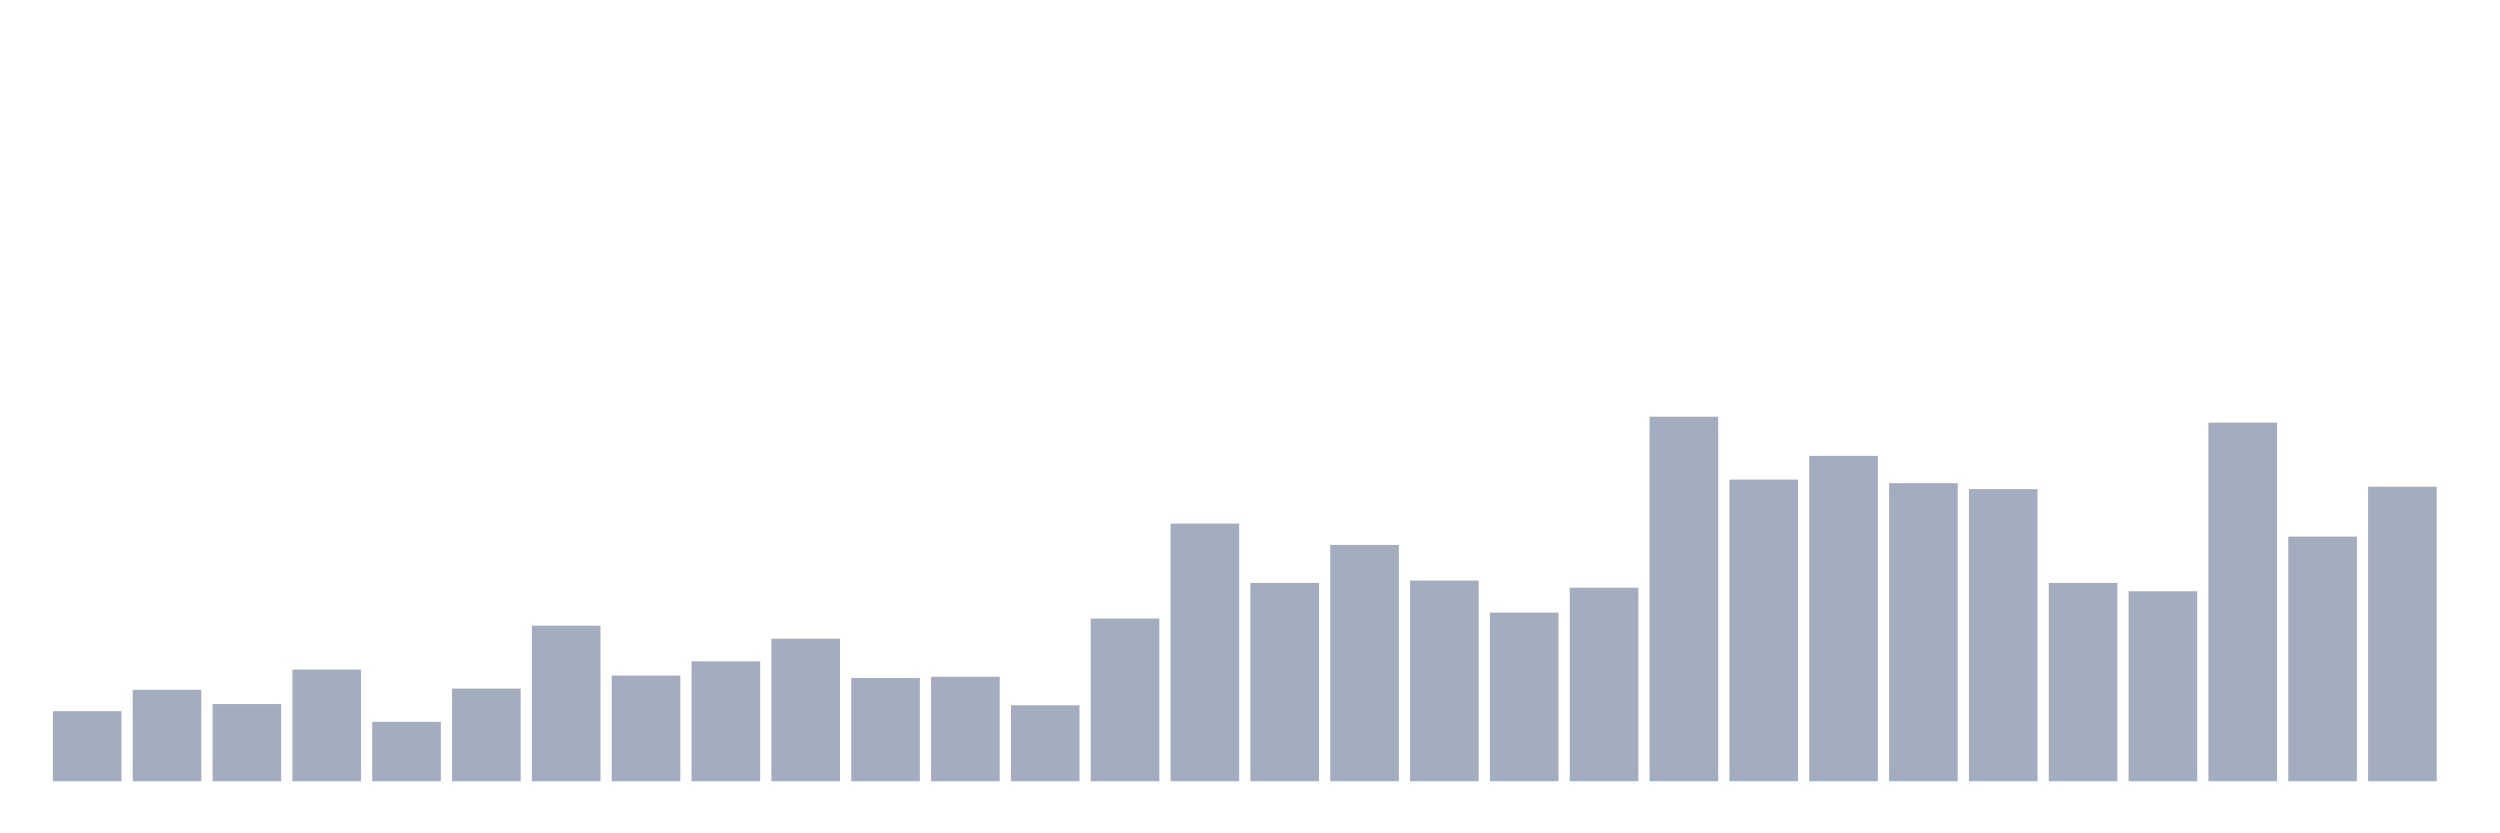 <svg xmlns="http://www.w3.org/2000/svg" viewBox="0 0 480 160"><g transform="translate(10,10)"><rect class="bar" x="0.153" width="13.175" y="126.547" height="13.453" fill="rgb(164,173,192)"></rect><rect class="bar" x="15.482" width="13.175" y="122.443" height="17.557" fill="rgb(164,173,192)"></rect><rect class="bar" x="30.81" width="13.175" y="125.179" height="14.821" fill="rgb(164,173,192)"></rect><rect class="bar" x="46.138" width="13.175" y="118.567" height="21.433" fill="rgb(164,173,192)"></rect><rect class="bar" x="61.466" width="13.175" y="128.599" height="11.401" fill="rgb(164,173,192)"></rect><rect class="bar" x="76.794" width="13.175" y="122.215" height="17.785" fill="rgb(164,173,192)"></rect><rect class="bar" x="92.123" width="13.175" y="110.13" height="29.87" fill="rgb(164,173,192)"></rect><rect class="bar" x="107.451" width="13.175" y="119.707" height="20.293" fill="rgb(164,173,192)"></rect><rect class="bar" x="122.779" width="13.175" y="116.971" height="23.029" fill="rgb(164,173,192)"></rect><rect class="bar" x="138.107" width="13.175" y="112.638" height="27.362" fill="rgb(164,173,192)"></rect><rect class="bar" x="153.436" width="13.175" y="120.163" height="19.837" fill="rgb(164,173,192)"></rect><rect class="bar" x="168.764" width="13.175" y="119.935" height="20.065" fill="rgb(164,173,192)"></rect><rect class="bar" x="184.092" width="13.175" y="125.407" height="14.593" fill="rgb(164,173,192)"></rect><rect class="bar" x="199.42" width="13.175" y="108.762" height="31.238" fill="rgb(164,173,192)"></rect><rect class="bar" x="214.748" width="13.175" y="90.521" height="49.479" fill="rgb(164,173,192)"></rect><rect class="bar" x="230.077" width="13.175" y="101.922" height="38.078" fill="rgb(164,173,192)"></rect><rect class="bar" x="245.405" width="13.175" y="94.625" height="45.375" fill="rgb(164,173,192)"></rect><rect class="bar" x="260.733" width="13.175" y="101.466" height="38.534" fill="rgb(164,173,192)"></rect><rect class="bar" x="276.061" width="13.175" y="107.622" height="32.378" fill="rgb(164,173,192)"></rect><rect class="bar" x="291.39" width="13.175" y="102.834" height="37.166" fill="rgb(164,173,192)"></rect><rect class="bar" x="306.718" width="13.175" y="70" height="70" fill="rgb(164,173,192)"></rect><rect class="bar" x="322.046" width="13.175" y="82.085" height="57.915" fill="rgb(164,173,192)"></rect><rect class="bar" x="337.374" width="13.175" y="77.524" height="62.476" fill="rgb(164,173,192)"></rect><rect class="bar" x="352.702" width="13.175" y="82.769" height="57.231" fill="rgb(164,173,192)"></rect><rect class="bar" x="368.031" width="13.175" y="83.909" height="56.091" fill="rgb(164,173,192)"></rect><rect class="bar" x="383.359" width="13.175" y="101.922" height="38.078" fill="rgb(164,173,192)"></rect><rect class="bar" x="398.687" width="13.175" y="103.518" height="36.482" fill="rgb(164,173,192)"></rect><rect class="bar" x="414.015" width="13.175" y="71.14" height="68.86" fill="rgb(164,173,192)"></rect><rect class="bar" x="429.344" width="13.175" y="93.029" height="46.971" fill="rgb(164,173,192)"></rect><rect class="bar" x="444.672" width="13.175" y="83.453" height="56.547" fill="rgb(164,173,192)"></rect></g></svg>